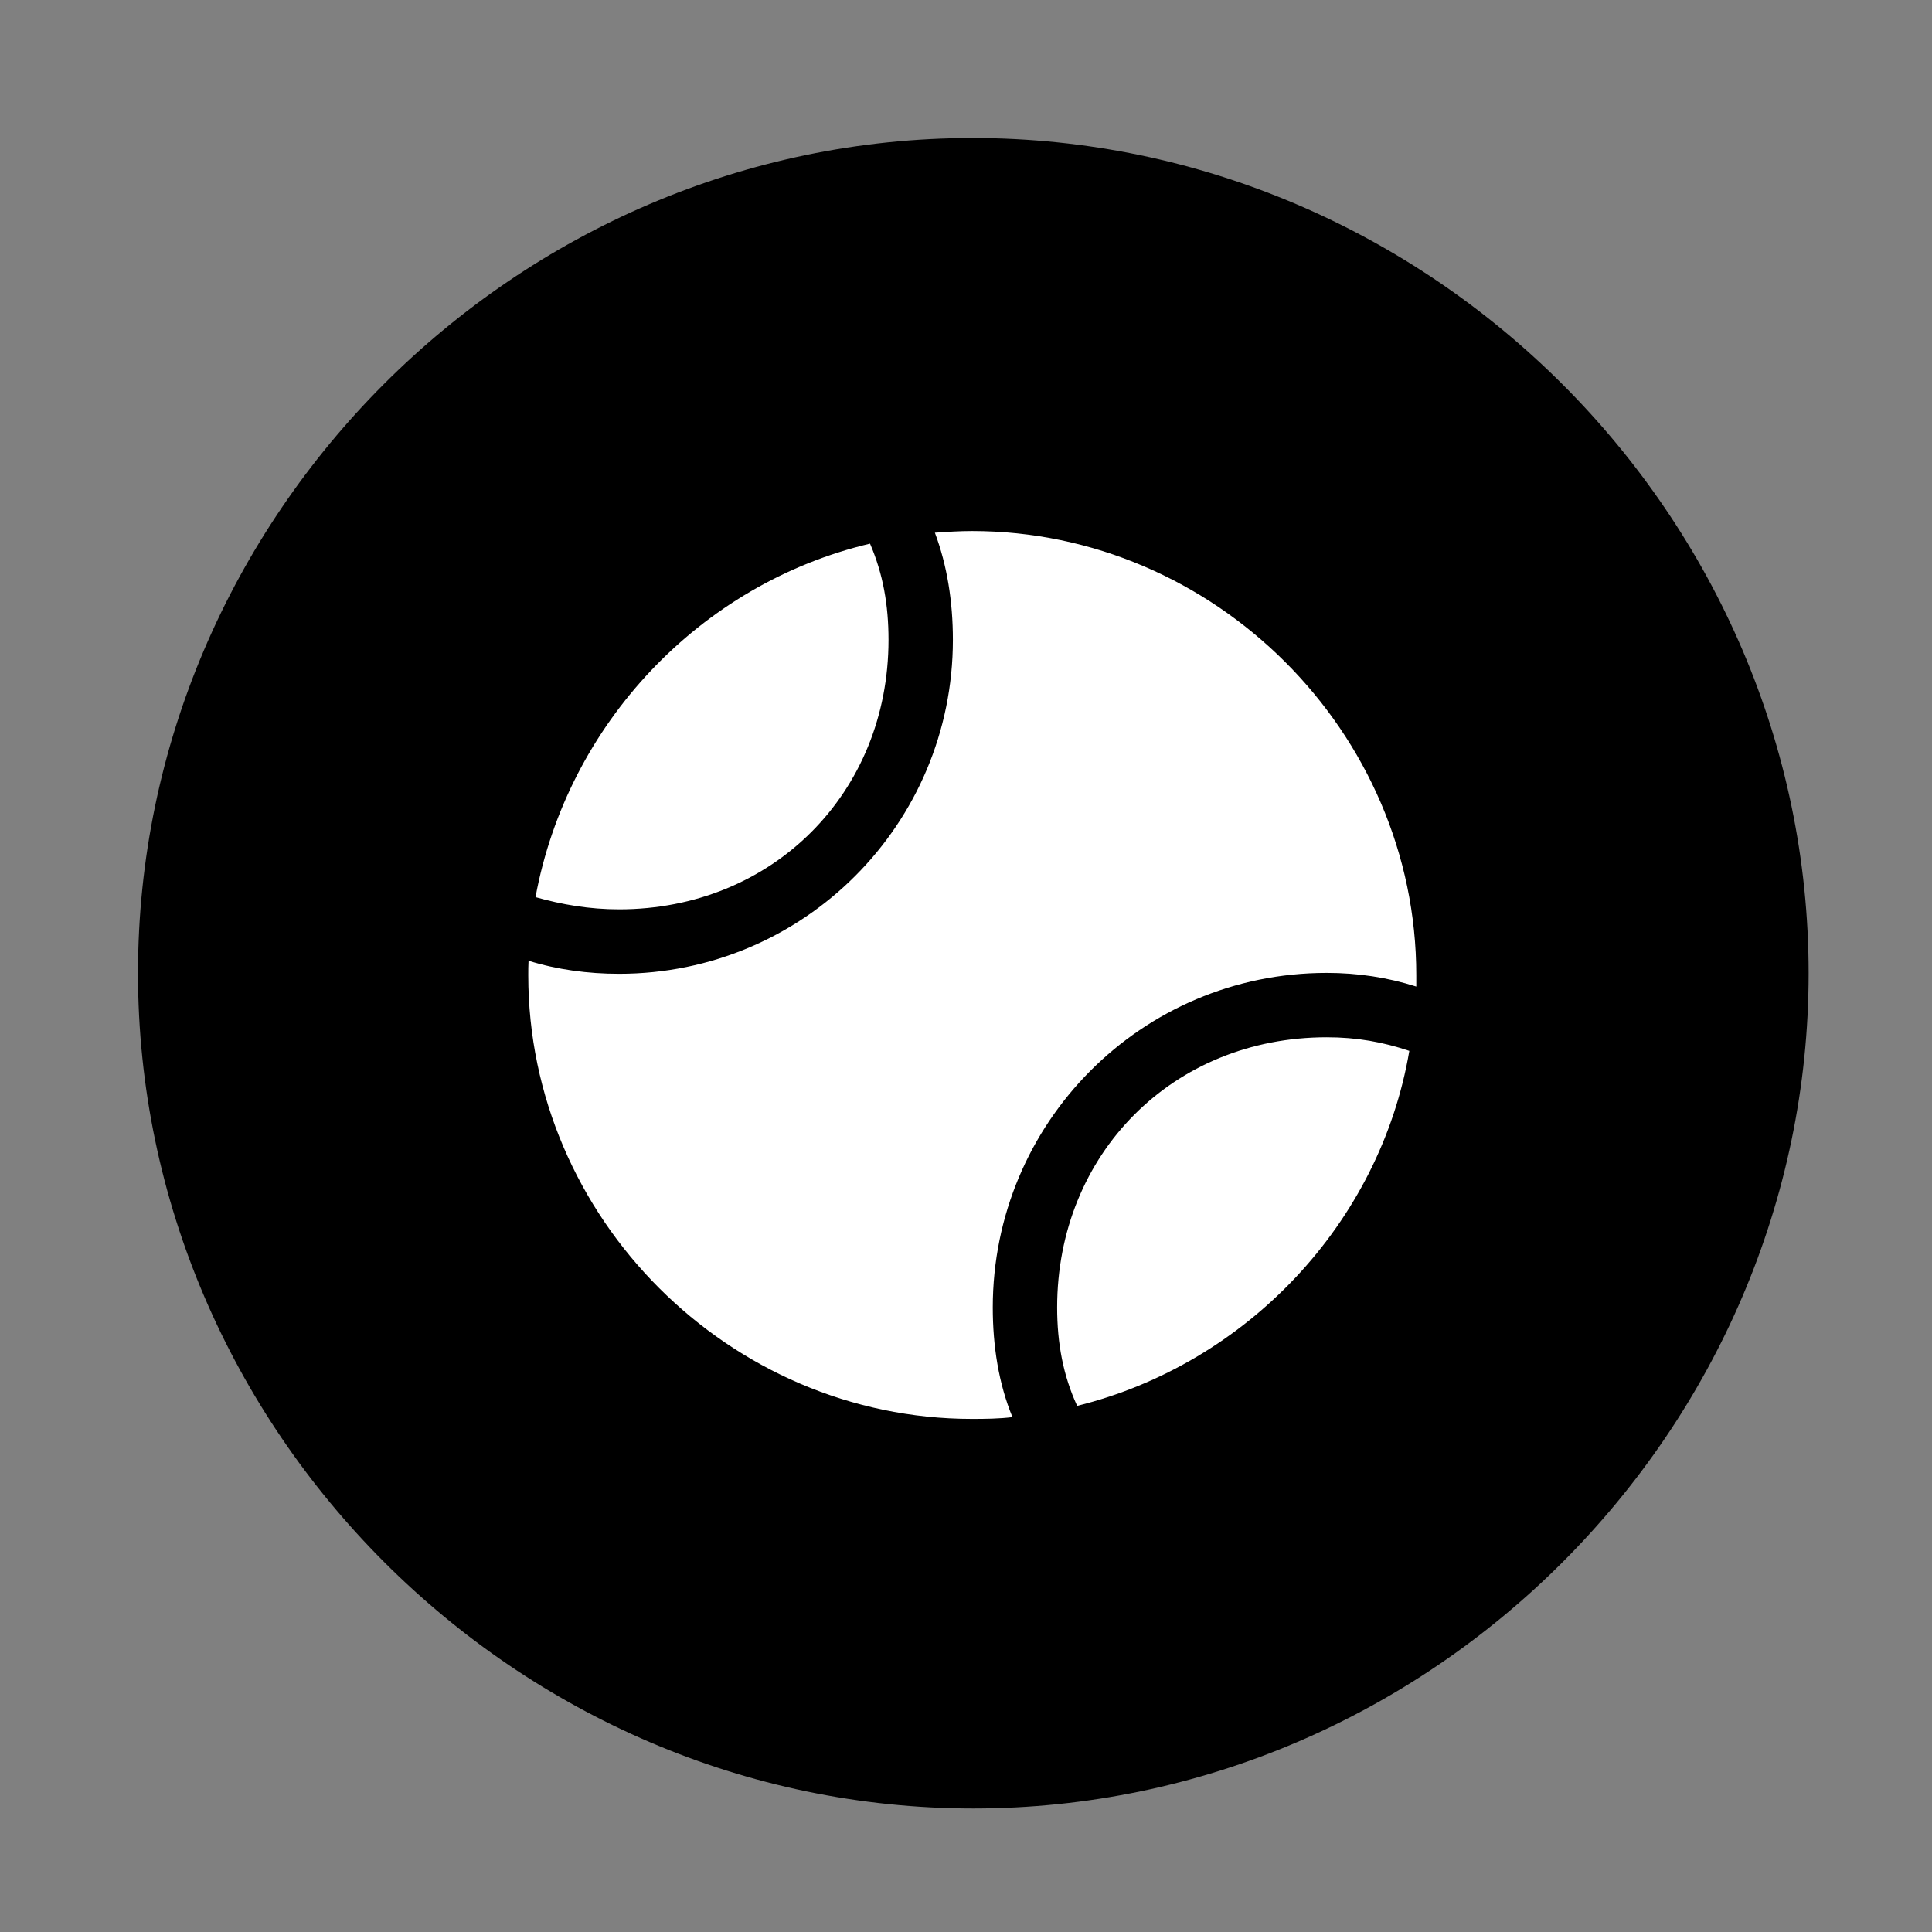 <svg width="28" height="28" viewBox="0 0 28 28" fill="none" xmlns="http://www.w3.org/2000/svg">
<rect x="0" y="0" width="28" height="28" fill="#808080" stroke="none"/>
<path d="M14.105 26.21C20.737 26.21 26.212 20.727 26.212 14.105C26.212 7.473 20.727 2 14.095 2C7.475 2 2 7.473 2 14.105C2 20.727 7.485 26.21 14.105 26.21Z" fill="black"/>
<path d="M7.761 13.002C8.224 10.494 10.146 8.461 12.609 7.879C12.798 8.317 12.877 8.769 12.877 9.273C12.877 11.502 11.188 13.179 8.972 13.179C8.543 13.179 8.142 13.11 7.761 13.002ZM14.086 20.564C10.57 20.564 7.656 17.65 7.656 14.134C7.656 14.065 7.656 13.995 7.66 13.924C8.076 14.053 8.521 14.113 8.972 14.113C11.651 14.113 13.81 11.942 13.81 9.273C13.81 8.72 13.727 8.195 13.549 7.72C13.732 7.708 13.904 7.696 14.086 7.696C17.602 7.696 20.526 10.608 20.526 14.134C20.526 14.189 20.526 14.244 20.526 14.298C20.107 14.165 19.677 14.1 19.228 14.1C16.539 14.1 14.388 16.276 14.388 18.949C14.388 19.508 14.473 20.051 14.673 20.538C14.484 20.562 14.274 20.564 14.086 20.564ZM15.611 20.375C15.408 19.936 15.321 19.467 15.321 18.949C15.321 16.722 16.998 15.033 19.228 15.033C19.665 15.033 20.043 15.102 20.425 15.23C19.999 17.734 18.06 19.769 15.611 20.375Z" fill="white"/>
</svg>
